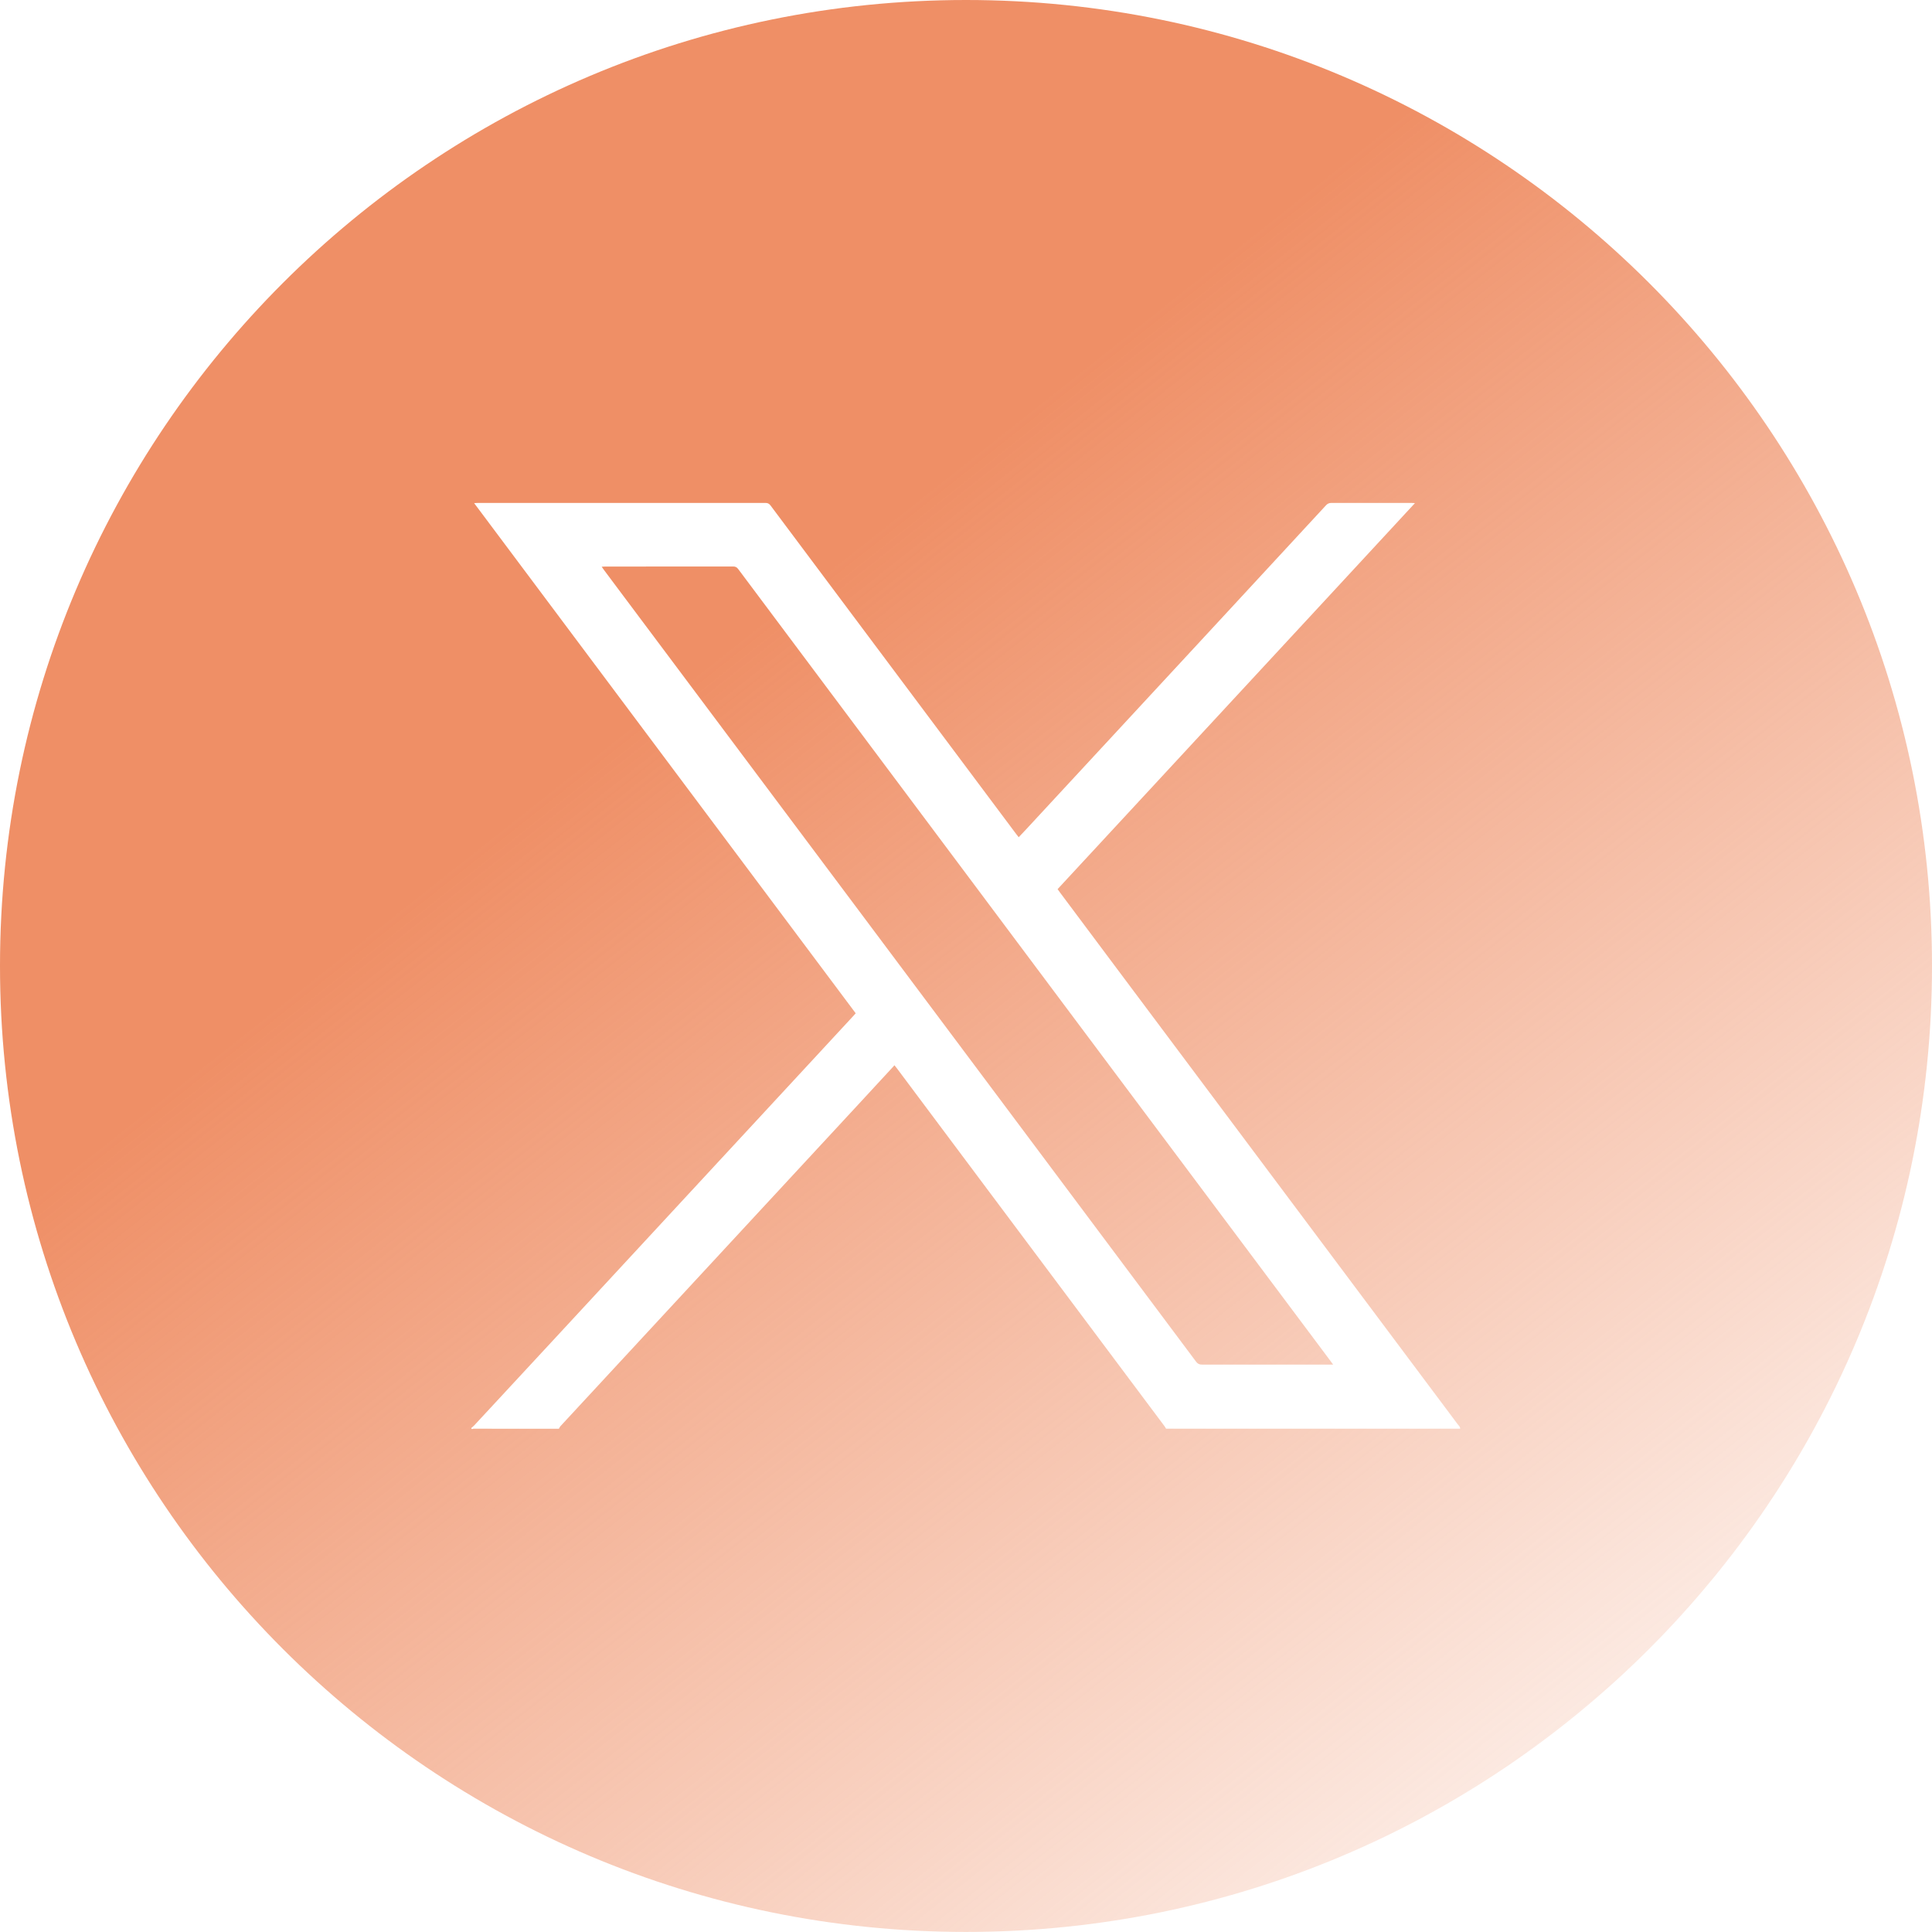 <svg width="32" height="32" viewBox="0 0 32 32" fill="none" xmlns="http://www.w3.org/2000/svg">
<path d="M16 0C24.836 5.72105e-05 32 7.163 32 15.999C32 24.835 24.836 31.999 16 31.999C7.163 31.999 0 24.835 0 15.999C0 7.163 7.164 0 16 0ZM7.917 8.33C7.899 8.33 7.882 8.332 7.853 8.333C9.963 11.154 12.068 13.968 14.173 16.783C14.159 16.799 14.147 16.813 14.135 16.826C13.846 17.138 13.557 17.451 13.268 17.763C12.511 18.58 11.754 19.398 10.998 20.215C10.422 20.837 9.846 21.459 9.271 22.081C8.798 22.591 8.326 23.101 7.854 23.61C7.839 23.626 7.821 23.639 7.805 23.653V23.654C7.811 23.681 7.832 23.665 7.843 23.664C8.314 23.665 8.786 23.665 9.257 23.665C9.265 23.651 9.27 23.636 9.28 23.625C9.551 23.332 9.822 23.039 10.093 22.747C10.841 21.939 11.588 21.132 12.336 20.324C12.961 19.649 13.587 18.973 14.212 18.298C14.401 18.093 14.589 17.889 14.778 17.685C14.79 17.672 14.8 17.66 14.815 17.644C14.832 17.665 14.845 17.68 14.857 17.697C15.373 18.388 15.89 19.078 16.406 19.769C17.085 20.676 17.764 21.584 18.442 22.491C18.723 22.867 19.005 23.242 19.285 23.618C19.296 23.632 19.305 23.649 19.314 23.664H24.185C24.187 23.631 24.16 23.612 24.144 23.59C23.292 22.45 22.44 21.312 21.588 20.173C20.555 18.792 19.522 17.411 18.489 16.03C18.179 15.615 17.868 15.199 17.558 14.784C17.544 14.766 17.531 14.747 17.517 14.727C18.012 14.193 18.505 13.661 18.996 13.13C19.489 12.597 19.983 12.064 20.476 11.531C20.968 11 21.46 10.468 21.952 9.937C22.444 9.405 22.937 8.873 23.436 8.333C23.407 8.332 23.391 8.33 23.375 8.33C22.934 8.33 22.493 8.331 22.053 8.33C22.015 8.33 21.989 8.341 21.964 8.368C21.371 9.01 20.778 9.651 20.185 10.292C19.124 11.438 18.063 12.583 17.003 13.729C16.961 13.774 16.918 13.819 16.873 13.867C16.858 13.848 16.845 13.831 16.832 13.815C16.274 13.069 15.716 12.322 15.158 11.576C14.36 10.509 13.561 9.441 12.763 8.373C12.74 8.342 12.717 8.33 12.678 8.33C11.091 8.331 9.504 8.33 7.917 8.33ZM12.145 9.383C12.181 9.383 12.204 9.395 12.226 9.424C13.489 11.114 14.753 12.803 16.017 14.493C16.811 15.555 17.605 16.617 18.399 17.679C19.547 19.214 20.696 20.75 21.845 22.285C21.907 22.368 21.969 22.451 22.031 22.534L22.081 22.602H22.015C21.312 22.602 20.61 22.601 19.907 22.602C19.864 22.602 19.838 22.589 19.812 22.555C18.768 21.157 17.723 19.761 16.679 18.364C15.846 17.25 15.012 16.136 14.179 15.021C12.881 13.287 11.583 11.552 10.285 9.817L10.001 9.437C9.99 9.422 9.98 9.408 9.966 9.387C9.989 9.386 10.005 9.384 10.021 9.384C10.729 9.384 11.437 9.384 12.145 9.383Z" fill="url(#paint0_linear_20927_55067)"/>
<defs>
<linearGradient id="paint0_linear_20927_55067" x1="30.5" y1="31.997" x2="5.163" y2="-0.001" gradientUnits="userSpaceOnUse">
<stop stop-color="#EF8F66" stop-opacity="0"/>
<stop offset="0.689" stop-color="#EF8F66"/>
</linearGradient>
</defs>
</svg>
